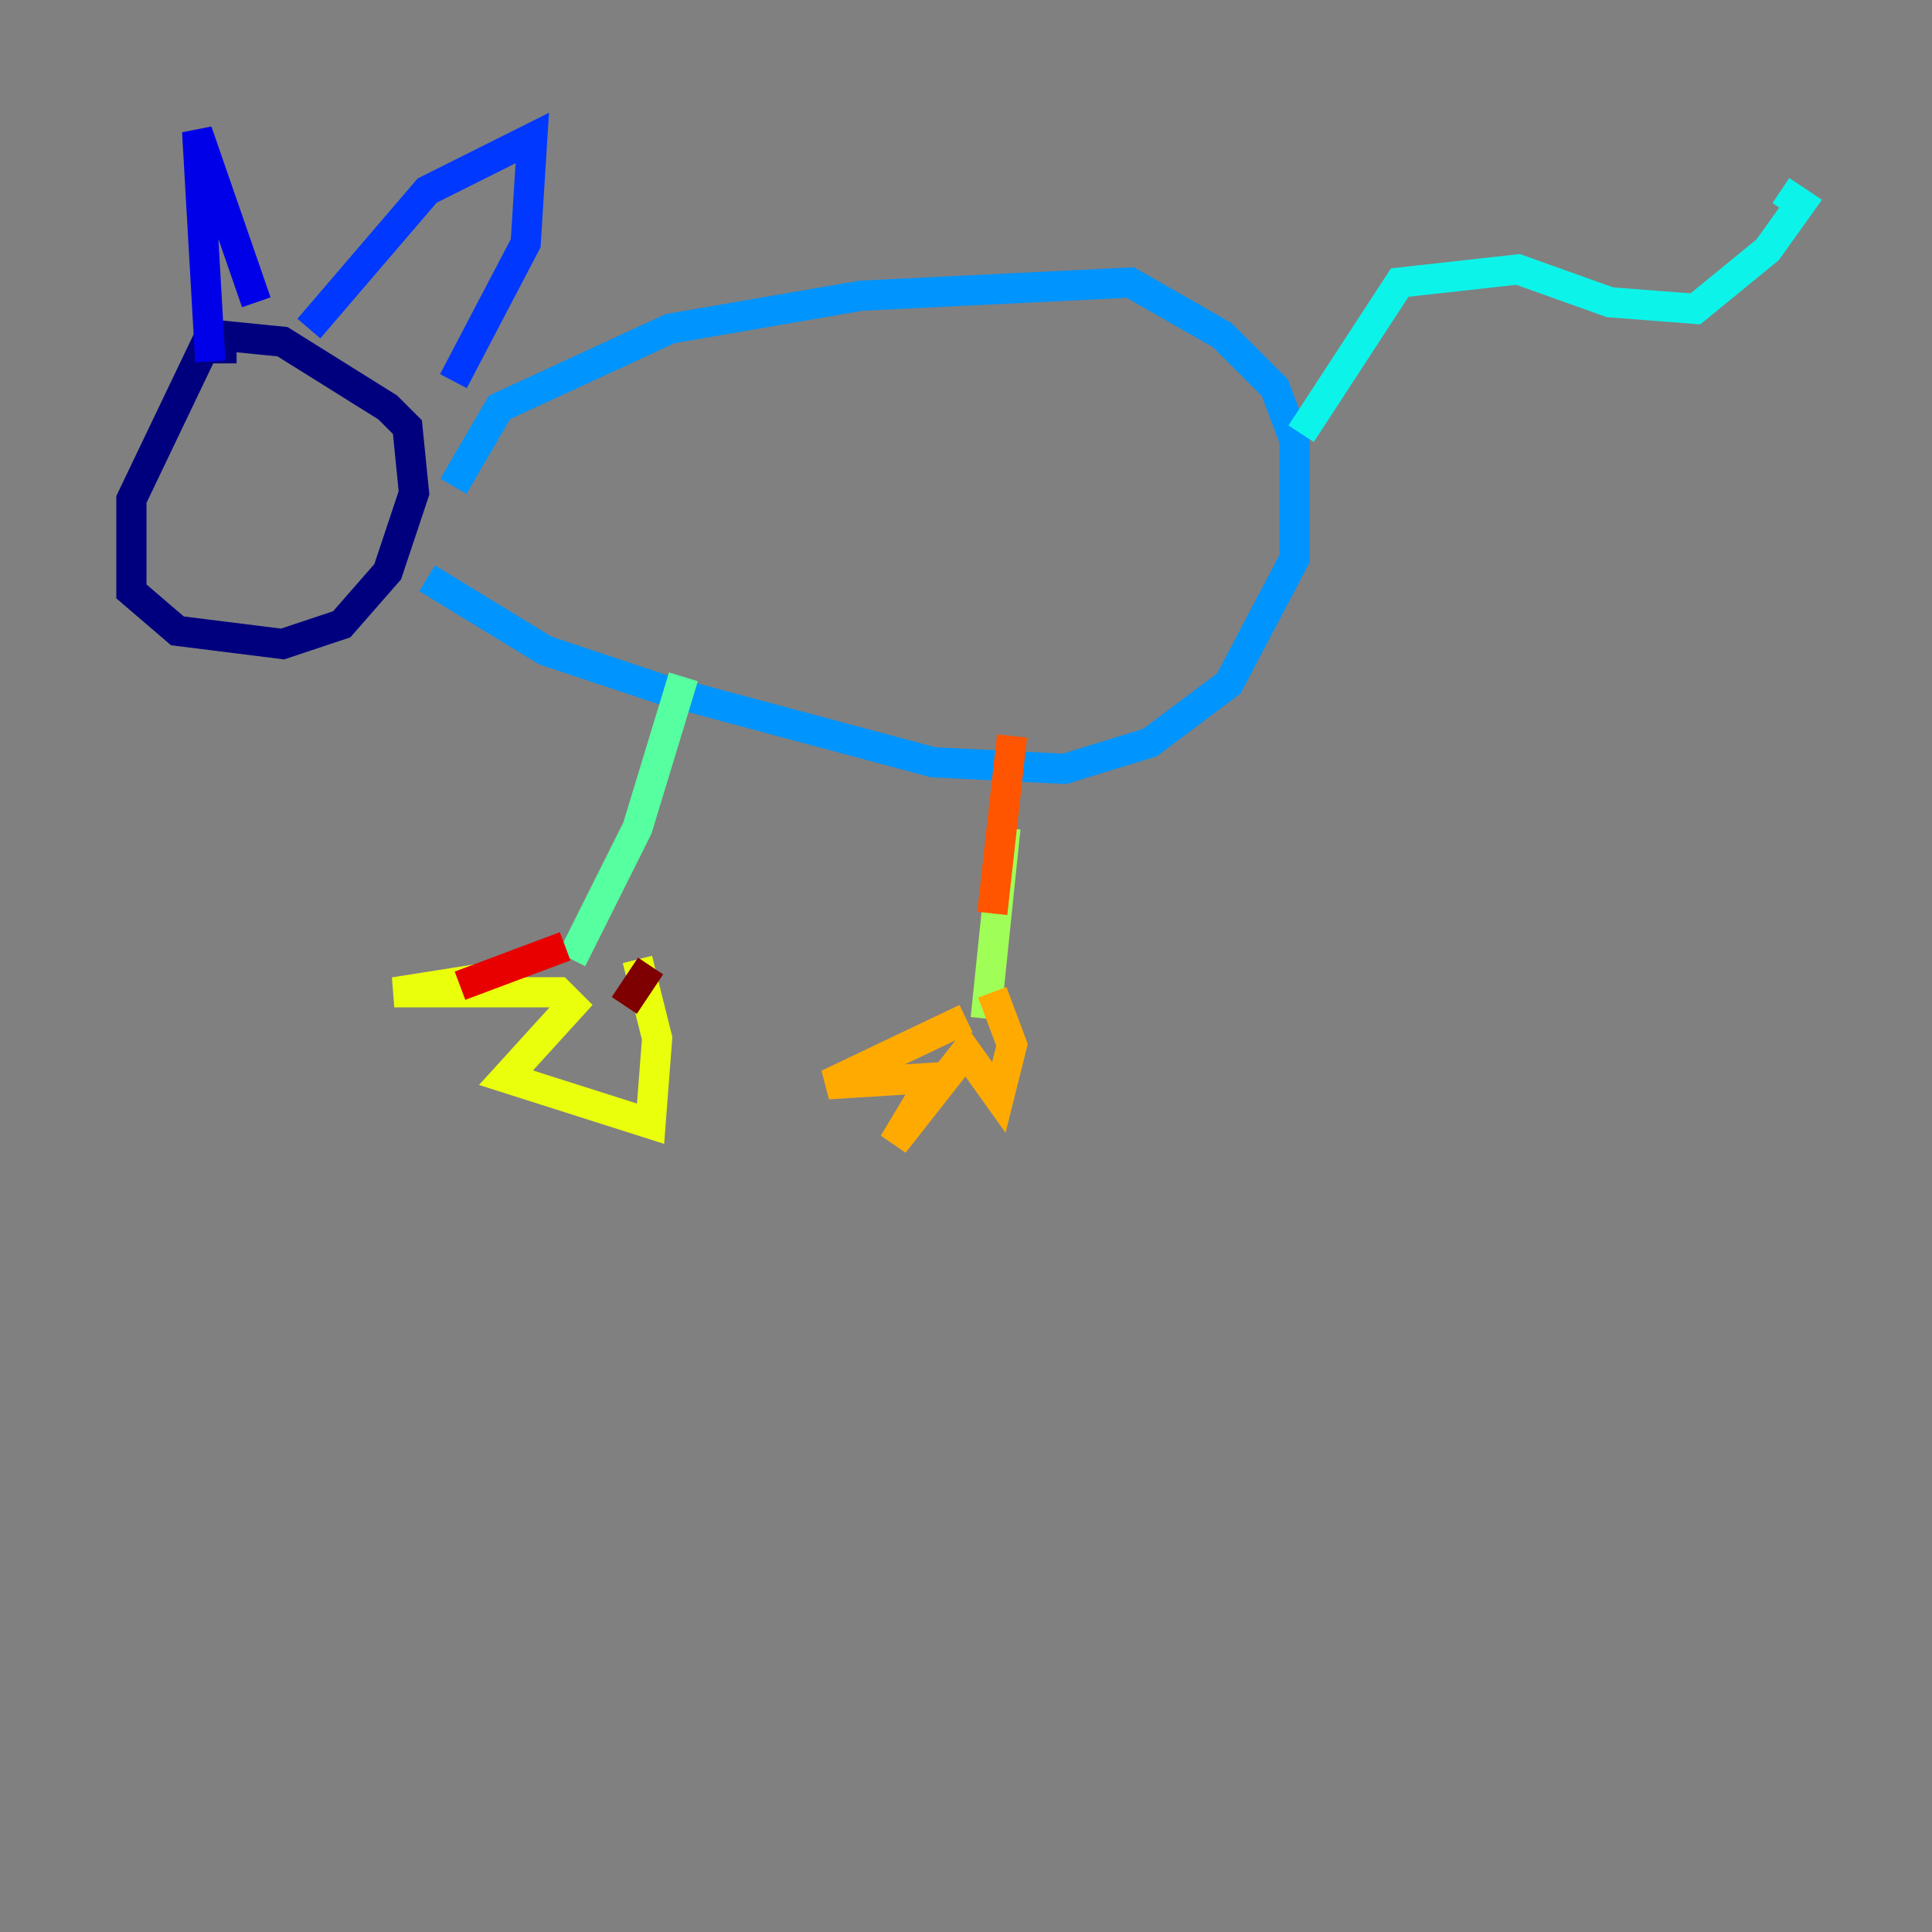 <?xml version="1.0" encoding="utf-8" ?>
<svg baseProfile="tiny" height="128" version="1.2" viewBox="0,0,128,128" width="128" xmlns="http://www.w3.org/2000/svg" xmlns:ev="http://www.w3.org/2001/xml-events" xmlns:xlink="http://www.w3.org/1999/xlink"><rect x="0" y="0" width="128" height="128" fill="#808080" stroke="none"/><defs /><polyline fill="none" points="15.674,23.075 13.497,23.075 8.707,33.088 8.707,39.184 11.755,41.796 18.721,42.667 22.64,41.361 25.687,37.878 27.429,32.653 26.993,28.299 25.687,26.993 18.721,22.64 14.367,22.204" stroke="#00007f" stroke-width="2" /><polyline fill="none" points="13.932,23.946 13.061,8.707 16.98,20.027" stroke="#0000e8" stroke-width="2" /><polyline fill="none" points="20.463,21.769 28.299,12.626 35.265,9.143 34.83,16.109 30.041,25.252" stroke="#0038ff" stroke-width="2" /><polyline fill="none" points="30.041,32.218 33.088,26.993 44.408,21.769 57.034,19.592 74.884,18.721 80.98,22.204 84.463,25.687 85.769,29.17 85.769,37.007 81.415,45.279 76.191,49.197 70.531,50.939 61.823,50.503 43.973,45.714 36.136,43.102 28.299,38.313" stroke="#0094ff" stroke-width="2" /><polyline fill="none" points="86.204,28.735 92.735,18.721 100.571,17.85 106.667,20.027 112.326,20.463 117.116,16.544 119.293,13.497 117.986,12.626" stroke="#0cf4ea" stroke-width="2" /><polyline fill="none" points="45.279,44.843 42.231,54.857 37.878,63.565" stroke="#56ffa0" stroke-width="2" /><polyline fill="none" points="66.612,54.857 65.306,67.483" stroke="#a0ff56" stroke-width="2" /><polyline fill="none" points="34.395,64.435 26.122,65.742 37.007,65.742 37.878,66.612 33.524,71.401 43.102,74.449 43.537,68.789 42.231,63.565" stroke="#eaff0c" stroke-width="2" /><polyline fill="none" points="64.0,67.483 54.857,71.837 61.823,71.401 59.211,75.755 64.0,69.66 66.177,72.707 67.048,69.225 65.742,65.742" stroke="#ffaa00" stroke-width="2" /><polyline fill="none" points="65.742,60.517 67.048,48.762" stroke="#ff5500" stroke-width="2" /><polyline fill="none" points="37.442,62.694 30.476,65.306" stroke="#e80000" stroke-width="2" /><polyline fill="none" points="43.102,64.0 41.361,66.612" stroke="#7f0000" stroke-width="2" /></svg>